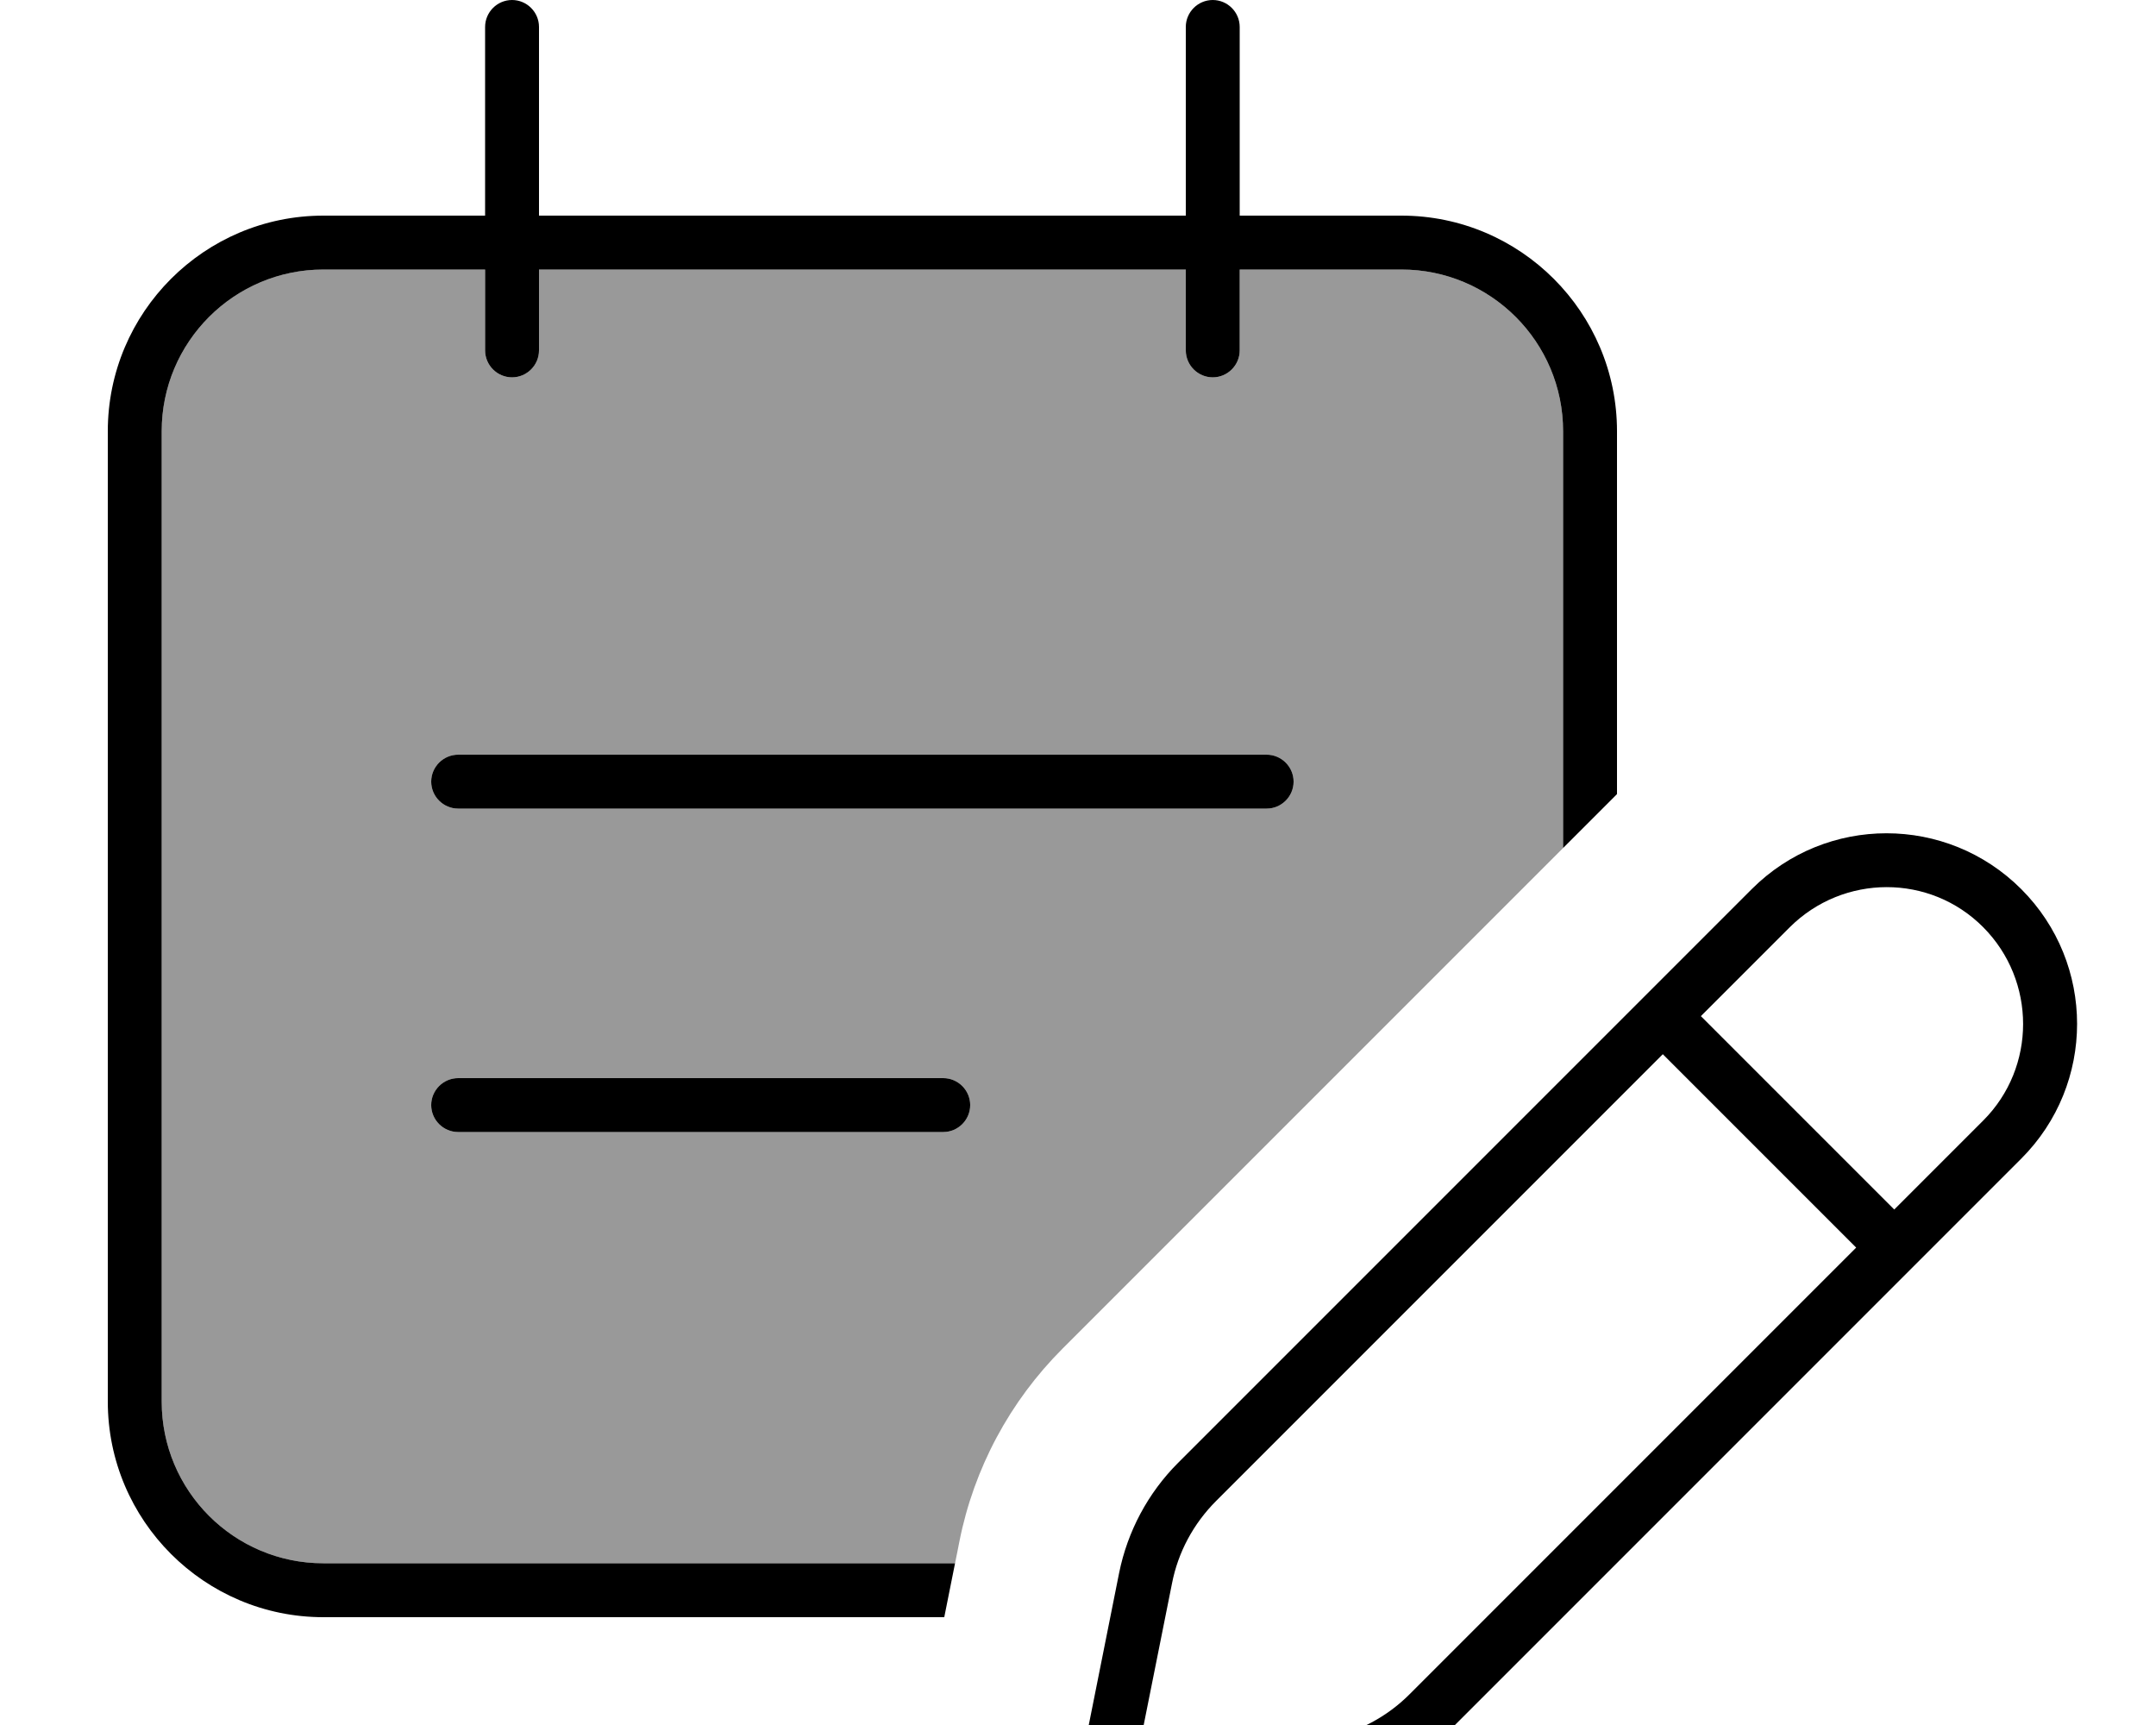 <svg xmlns="http://www.w3.org/2000/svg" viewBox="0 0 640 512"><!--! Font Awesome Pro 7.1.0 by @fontawesome - https://fontawesome.com License - https://fontawesome.com/license (Commercial License) Copyright 2025 Fonticons, Inc. --><path opacity=".4" fill="currentColor" d="M48 128c0-26.5 21.5-48 48-48l48 0 0 24c0 4.4 3.6 8 8 8s8-3.6 8-8l0-24 192 0 0 24c0 4.4 3.6 8 8 8s8-3.6 8-8l0-24 48 0c26.5 0 48 21.5 48 48l0 123.7-148.6 148.6c-15.6 15.6-26.3 35.5-30.6 57.2-.4 2.2-.9 4.4-1.3 6.5L96 464c-26.5 0-48-21.5-48-48l0-288zm80 104c0 4.4 3.6 8 8 8l240 0c4.4 0 8-3.6 8-8s-3.6-8-8-8l-240 0c-4.4 0-8 3.6-8 8zm0 96c0 4.4 3.6 8 8 8l144 0c4.4 0 8-3.6 8-8s-3.6-8-8-8l-144 0c-4.4 0-8 3.6-8 8z"/><path fill="currentColor" d="M152 0c4.4 0 8 3.6 8 8l0 56 192 0 0-56c0-4.4 3.6-8 8-8s8 3.6 8 8l0 56 48 0c35.3 0 64 28.7 64 64l0 107.7-16 16 0-123.7c0-26.5-21.5-48-48-48l-48 0 0 24c0 4.4-3.6 8-8 8s-8-3.6-8-8l0-24-192 0 0 24c0 4.4-3.6 8-8 8s-8-3.6-8-8l0-24-48 0c-26.5 0-48 21.5-48 48l0 288c0 26.5 21.5 48 48 48l187.5 0-3.2 16-184.3 0c-35.3 0-64-28.7-64-64l0-288c0-35.3 28.7-64 64-64l48 0 0-56c0-4.4 3.6-8 8-8zM136 224l240 0c4.4 0 8 3.6 8 8s-3.6 8-8 8l-240 0c-4.4 0-8-3.6-8-8s3.6-8 8-8zm0 96l144 0c4.4 0 8 3.6 8 8s-3.6 8-8 8l-144 0c-4.4 0-8-3.6-8-8s3.6-8 8-8zM336.4 527.5L393.9 516c9.3-1.9 17.8-6.4 24.5-13.1L551 370.3 493.6 312.9 361 445.5c-6.7 6.7-11.3 15.2-13.1 24.5l-11.5 57.5zM588.7 332.6c15.8-15.8 15.8-41.5 0-57.4s-41.5-15.8-57.4 0l-26.4 26.4 57.4 57.4 26.4-26.4zM320.3 526.5l11.9-59.6c2.5-12.4 8.6-23.8 17.5-32.7L520 263.9c22.1-22.1 57.9-22.1 80 0s22.1 57.9 0 80L429.7 514.2c-8.9 8.9-20.3 15-32.7 17.5l-59.6 11.9c-.9 .2-1.9 .3-2.9 .3-8 0-14.6-6.5-14.6-14.6 0-1 .1-1.9 .3-2.9z"/></svg>